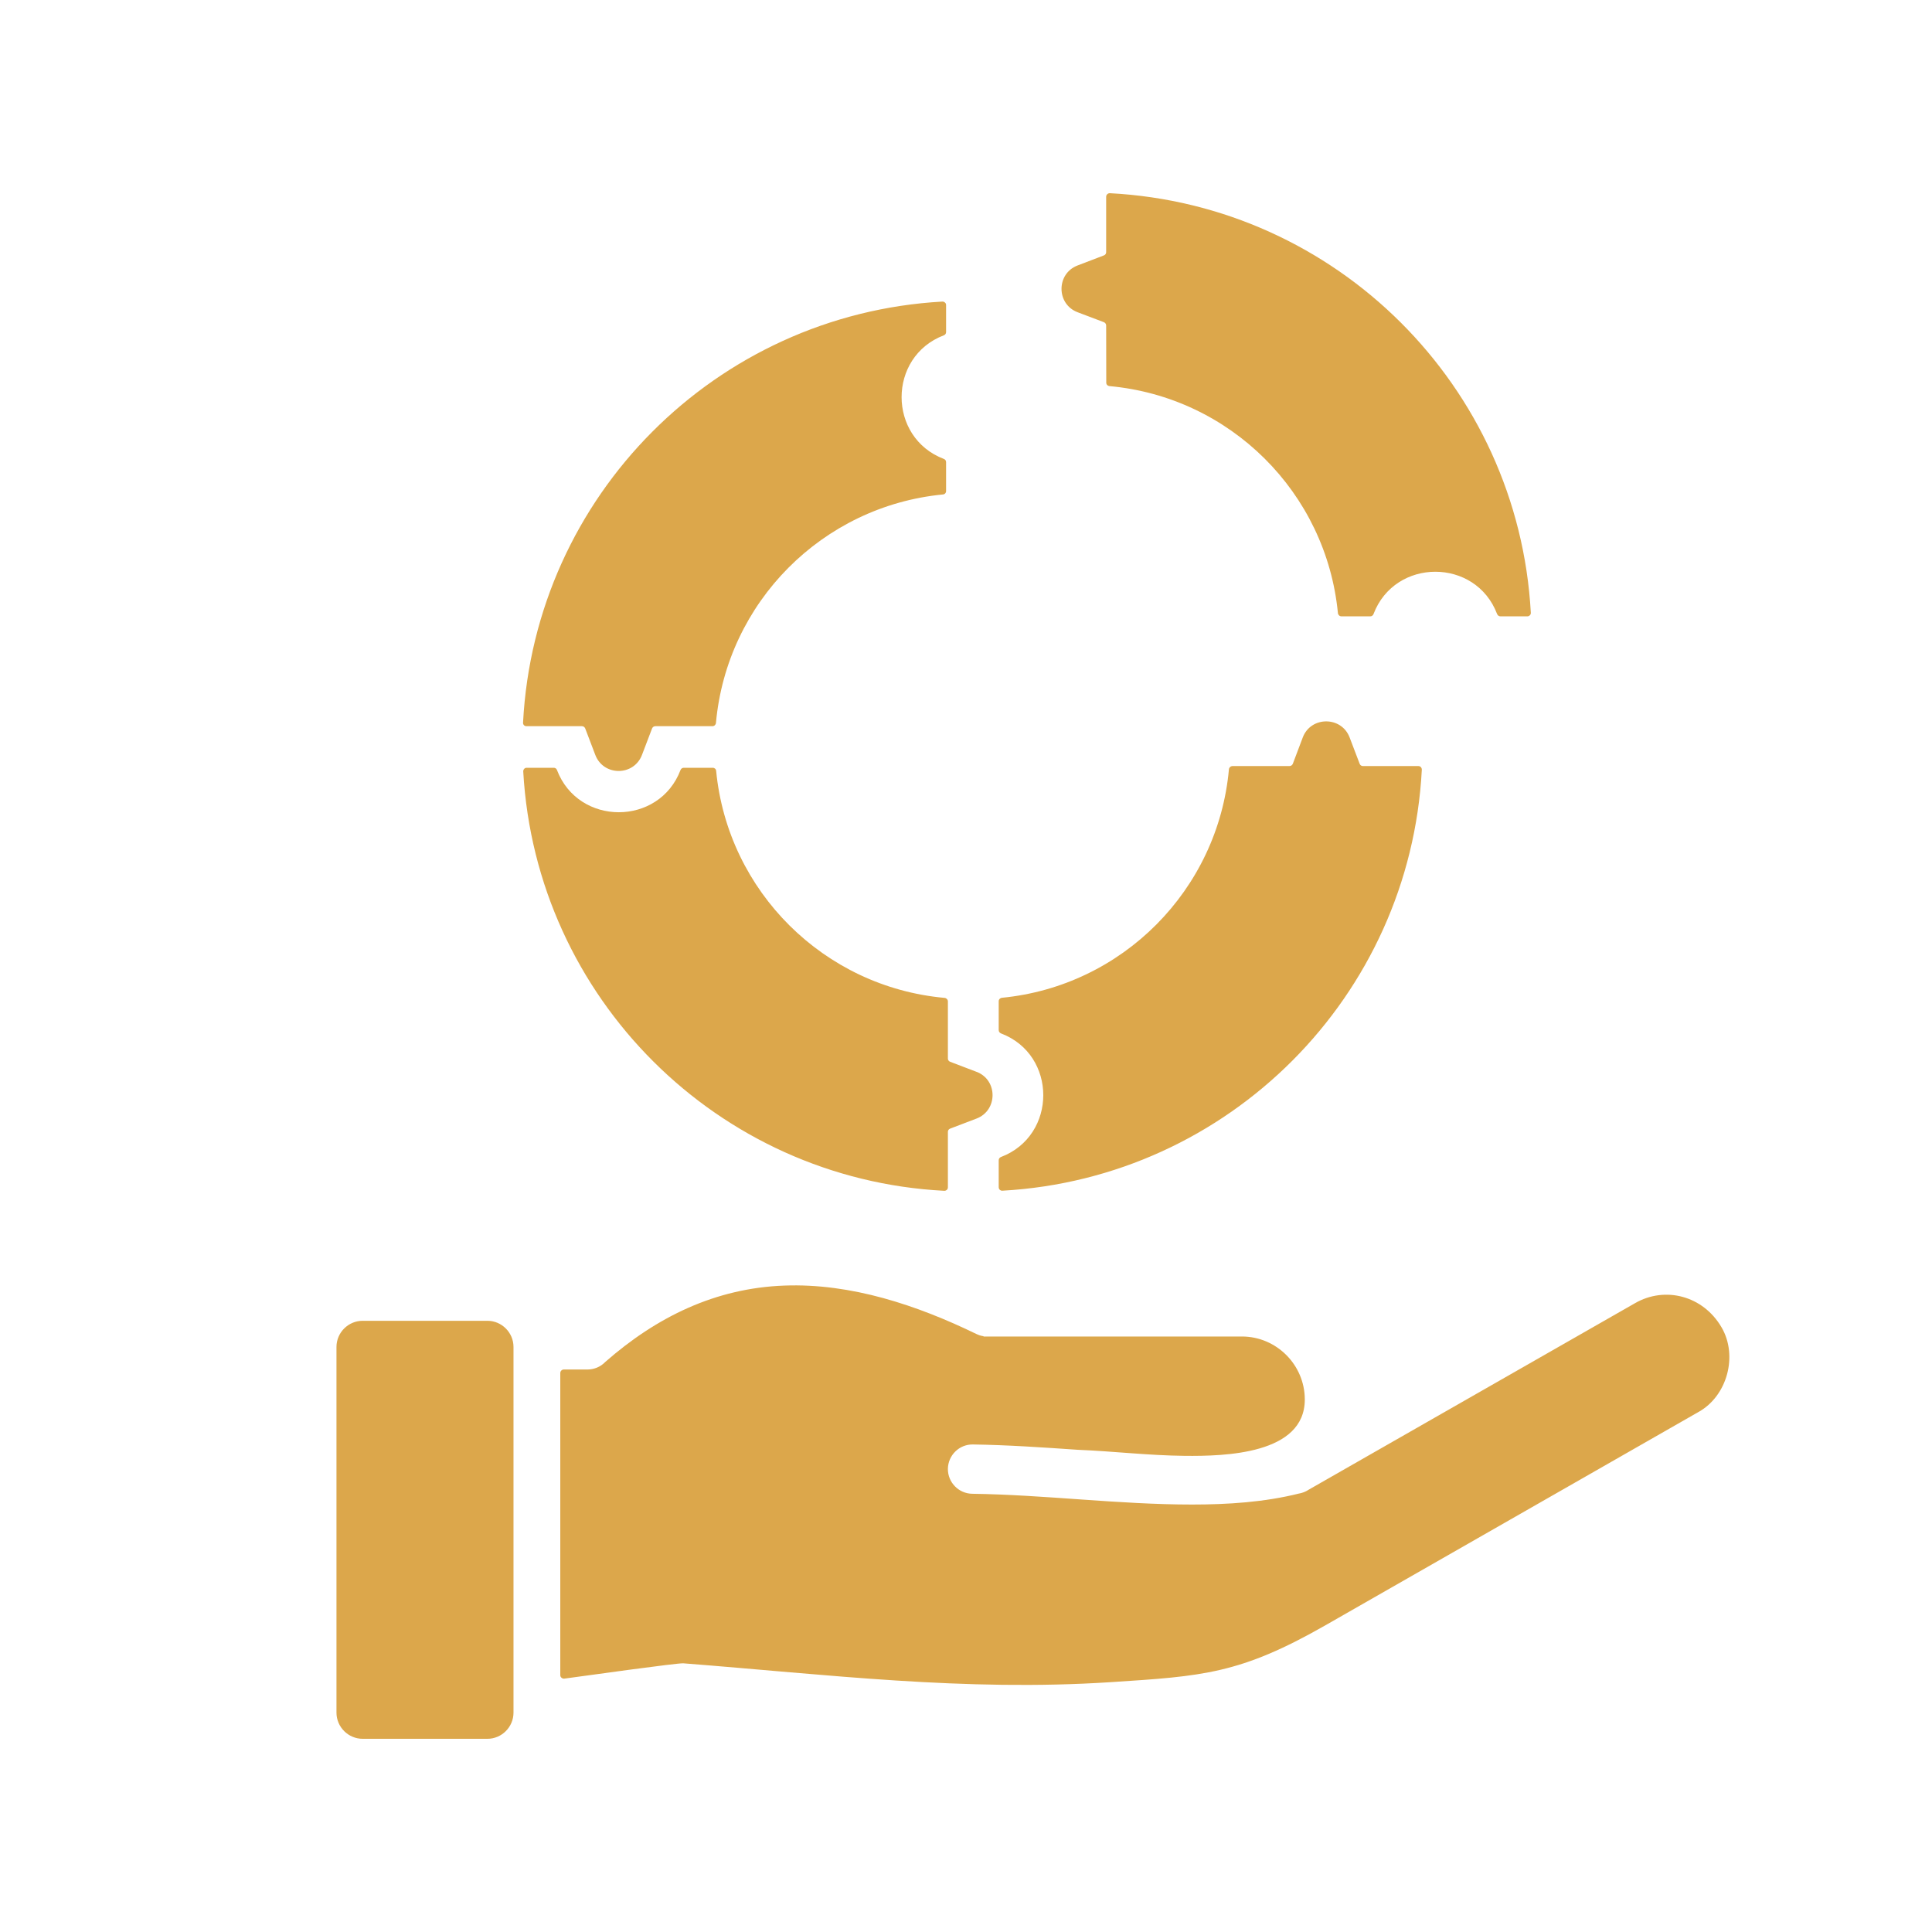 <svg xmlns="http://www.w3.org/2000/svg" xmlns:xlink="http://www.w3.org/1999/xlink" width="100" zoomAndPan="magnify" viewBox="0 0 75 75" height="100" preserveAspectRatio="xMidYMid meet" version="1.0"><defs><clipPath id="ae60069556"><path d="M 13.051 7.5 L 67.801 7.5 L 67.801 67.5 L 13.051 67.5 Z M 13.051 7.5 " clip-rule="nonzero"/></clipPath></defs><g clip-path="url(#ae60069556)"><path fill="#dca74b" d="M 14.078 51.273 C 13.52 51.273 13.062 51.73 13.062 52.289 L 13.062 66.484 C 13.062 67.043 13.52 67.5 14.078 67.5 L 18.922 67.5 C 19.477 67.5 19.934 67.043 19.934 66.484 L 19.934 52.289 C 19.934 51.73 19.477 51.273 18.922 51.273 Z M 43.066 14.988 C 47.754 15.414 51.484 19.121 51.938 23.801 C 51.945 23.871 52.004 23.926 52.074 23.926 L 53.195 23.926 C 53.25 23.926 53.301 23.891 53.32 23.836 C 54.152 21.648 57.289 21.648 58.117 23.836 C 58.141 23.891 58.188 23.926 58.246 23.926 L 59.293 23.926 C 59.332 23.926 59.363 23.91 59.391 23.883 C 59.418 23.855 59.43 23.82 59.426 23.781 C 58.938 14.988 51.883 7.957 43.082 7.5 C 43.047 7.5 43.012 7.512 42.984 7.539 C 42.957 7.566 42.941 7.598 42.941 7.637 L 42.941 9.789 C 42.941 9.848 42.906 9.895 42.855 9.914 L 41.832 10.305 C 41 10.621 41 11.805 41.832 12.121 L 42.855 12.508 C 42.906 12.531 42.941 12.578 42.941 12.637 L 42.945 14.855 C 42.945 14.926 42.996 14.98 43.066 14.988 Z M 20.312 29.945 C 20.805 38.742 27.859 45.77 36.656 46.227 C 36.695 46.227 36.727 46.215 36.758 46.188 C 36.785 46.164 36.797 46.129 36.797 46.09 L 36.797 43.938 C 36.797 43.879 36.832 43.832 36.887 43.812 L 37.91 43.422 C 38.738 43.105 38.738 41.922 37.91 41.609 L 36.887 41.219 C 36.832 41.199 36.797 41.148 36.797 41.094 L 36.797 38.875 C 36.797 38.805 36.742 38.746 36.672 38.738 C 31.988 38.316 28.254 34.605 27.801 29.926 C 27.797 29.855 27.738 29.805 27.668 29.805 L 26.547 29.805 C 26.488 29.805 26.441 29.836 26.418 29.891 C 25.59 32.078 22.453 32.078 21.621 29.891 C 21.602 29.836 21.551 29.805 21.496 29.805 L 20.449 29.805 C 20.41 29.805 20.375 29.816 20.352 29.844 C 20.324 29.875 20.312 29.906 20.312 29.945 Z M 47.707 29.863 C 47.281 34.547 43.574 38.281 38.891 38.734 C 38.824 38.742 38.77 38.797 38.77 38.867 L 38.77 39.988 C 38.77 40.047 38.805 40.094 38.859 40.117 C 41.047 40.945 41.047 44.082 38.859 44.914 C 38.805 44.934 38.77 44.984 38.77 45.039 L 38.77 46.086 C 38.77 46.125 38.785 46.16 38.812 46.188 C 38.84 46.211 38.875 46.227 38.914 46.223 C 47.707 45.73 54.734 38.676 55.195 29.879 C 55.195 29.84 55.184 29.809 55.156 29.777 C 55.129 29.75 55.098 29.738 55.059 29.738 L 52.906 29.738 C 52.848 29.738 52.801 29.703 52.781 29.648 L 52.391 28.625 C 52.074 27.797 50.891 27.797 50.574 28.625 L 50.188 29.648 C 50.164 29.703 50.117 29.738 50.059 29.738 L 47.84 29.738 C 47.77 29.742 47.715 29.793 47.707 29.863 Z M 27.793 28.066 C 27.785 28.137 27.727 28.191 27.656 28.191 L 25.438 28.191 C 25.383 28.191 25.332 28.227 25.312 28.281 L 24.922 29.305 C 24.605 30.137 23.426 30.137 23.109 29.305 L 22.719 28.281 C 22.699 28.227 22.648 28.191 22.594 28.191 L 20.441 28.191 C 20.402 28.191 20.367 28.18 20.34 28.152 C 20.316 28.125 20.301 28.09 20.305 28.051 C 20.762 19.254 27.789 12.199 36.586 11.707 C 36.625 11.707 36.656 11.719 36.684 11.746 C 36.715 11.77 36.727 11.805 36.727 11.844 L 36.727 12.891 C 36.727 12.949 36.695 12.996 36.641 13.016 C 34.453 13.848 34.453 16.984 36.641 17.816 C 36.695 17.836 36.727 17.883 36.727 17.941 L 36.727 19.062 C 36.727 19.133 36.676 19.191 36.605 19.195 C 31.926 19.648 28.215 23.383 27.793 28.066 Z M 65.871 54.852 C 65.891 54.836 65.91 54.824 65.934 54.812 C 65.934 54.812 65.934 54.812 65.938 54.812 C 67.051 54.191 67.477 52.629 66.828 51.523 C 66.113 50.301 64.645 49.918 63.477 50.586 L 50.785 57.84 C 50.785 57.844 50.781 57.844 50.781 57.844 C 50.676 57.91 50.562 57.953 50.441 57.977 C 50.438 57.977 50.434 57.977 50.434 57.977 C 49.086 58.316 47.656 58.406 46.273 58.406 C 43.414 58.406 40.574 58.027 37.742 57.988 C 37.215 57.98 36.793 57.547 36.797 57.02 C 36.805 56.492 37.238 56.066 37.766 56.074 C 39.125 56.094 40.484 56.188 41.844 56.281 C 41.844 56.281 41.844 56.281 41.848 56.281 C 43.262 56.34 44.562 56.5 45.992 56.516 C 47.547 56.531 50.652 56.457 50.652 54.328 C 50.652 52.984 49.551 51.883 48.211 51.883 L 38.18 51.883 L 38.18 51.871 C 38.086 51.859 37.992 51.828 37.902 51.785 C 35.602 50.668 33.035 49.809 30.449 49.906 C 27.77 50.004 25.488 51.125 23.496 52.871 C 23.496 52.871 23.492 52.875 23.488 52.879 C 23.309 53.062 23.062 53.164 22.805 53.164 L 21.887 53.164 C 21.812 53.164 21.75 53.227 21.75 53.301 L 21.75 65.027 C 21.75 65.07 21.766 65.105 21.797 65.129 C 21.828 65.156 21.863 65.168 21.906 65.164 C 22.824 65.039 26.316 64.551 26.527 64.57 C 32.117 65.004 37.43 65.672 43.121 65.301 C 46.68 65.07 48.133 64.988 51.438 63.102 L 65.867 54.852 C 65.867 54.852 65.867 54.852 65.871 54.852 Z M 65.871 54.852 " fill-opacity="1" fill-rule="evenodd"/></g></svg>